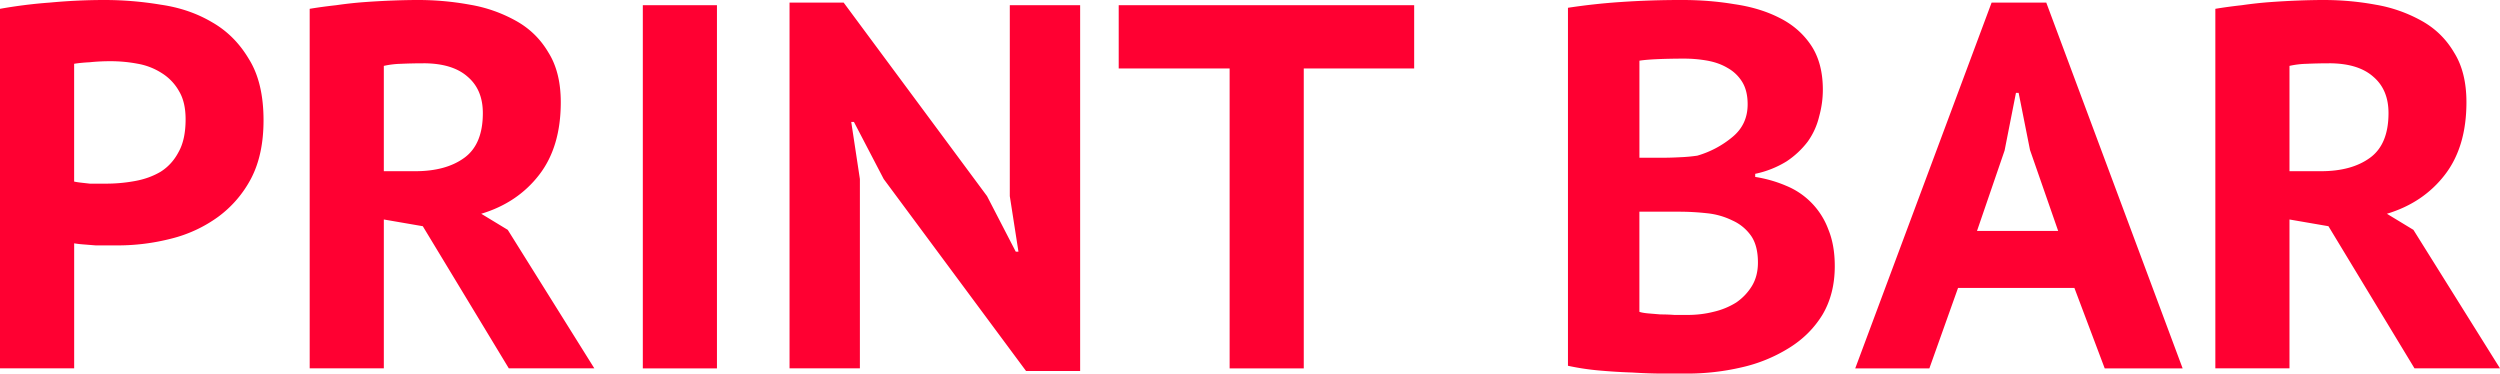 <svg width="87" height="13" viewBox="0 0 87 13" fill="none" xmlns="http://www.w3.org/2000/svg"><path d="M0 .307A16.854 16.854 0 011.733.09C2.373.03 3.007 0 3.635 0c.652 0 1.305.054 1.958.163.666.096 1.262.3 1.79.613.527.301.953.729 1.28 1.282.339.542.508 1.252.508 2.13 0 .795-.144 1.47-.433 2.023A3.907 3.907 0 017.59 7.547a4.71 4.71 0 01-1.638.759 7.463 7.463 0 01-1.883.234h-.735l-.452-.036a3.313 3.313 0 01-.301-.036v4.351H0V.307zM3.842 2.13c-.251 0-.49.012-.716.036-.226.012-.408.03-.546.054v4.098c.05.012.126.025.226.037l.32.036h.565c.34 0 .672-.03.998-.09.34-.06.64-.17.904-.326.264-.168.471-.397.622-.686.163-.289.244-.668.244-1.137 0-.397-.075-.722-.226-.975a1.751 1.751 0 00-.602-.632 2.274 2.274 0 00-.829-.325 5.089 5.089 0 00-.96-.09zM10.777.307c.289-.048.596-.09.923-.126.339-.049.671-.085.998-.109.339-.024.665-.042.98-.054.313-.012.602-.018.865-.018a9.99 9.99 0 011.808.163 4.989 4.989 0 011.601.56c.477.264.854.631 1.13 1.1.289.458.433 1.036.433 1.734 0 1.035-.25 1.878-.753 2.528-.502.65-1.174 1.101-2.015 1.354l.923.56 3.013 4.82h-2.976l-2.994-4.947-1.356-.234v5.181h-2.58V.307zm3.955 1.896c-.264 0-.527.006-.791.018a3.002 3.002 0 00-.584.072v3.665h1.092c.716 0 1.287-.156 1.714-.47.427-.312.64-.83.64-1.552 0-.542-.175-.963-.527-1.264-.351-.313-.866-.47-1.544-.47zM22.37.18h2.58v12.64h-2.58V.18zm8.383 6.05l-1.036-1.987h-.094l.301 1.986v6.59h-2.448V.09h1.883l4.99 6.735.999 1.932h.094l-.301-1.932V.181h2.448V12.91h-1.883l-4.953-6.68zm18.459-3.847h-3.841V12.82h-2.58V2.383h-3.86V.181h10.282v2.202zm14.223.741c0 .313-.044.626-.131.938a2.489 2.489 0 01-.396.867 3.015 3.015 0 01-.734.686 3.406 3.406 0 01-1.093.434v.108c.377.06.735.162 1.074.307a2.619 2.619 0 011.469 1.516c.15.362.226.789.226 1.282 0 .65-.145 1.216-.433 1.698-.29.47-.678.854-1.168 1.155a5.33 5.33 0 01-1.638.668 8.29 8.29 0 01-1.902.217h-.829c-.326 0-.684-.012-1.073-.036a20.263 20.263 0 01-1.168-.072 8.712 8.712 0 01-1.074-.163V.271a21.76 21.76 0 011.808-.199A30.448 30.448 0 0158.558 0c.615 0 1.212.048 1.789.144.59.085 1.111.241 1.563.47.465.229.835.548 1.111.957.276.41.414.927.414 1.553zm-4.708 7.836c.314 0 .616-.036.904-.109a2.57 2.57 0 00.791-.325c.226-.156.408-.349.547-.577.138-.23.207-.5.207-.813 0-.397-.082-.71-.245-.939a1.574 1.574 0 00-.64-.523 2.59 2.59 0 00-.886-.253 8.9 8.9 0 00-.979-.054h-1.375v3.484c.063.024.164.042.302.055l.433.036c.163 0 .326.006.49.018h.451zm-.847-5.471c.176 0 .377-.006.603-.018a5.63 5.63 0 00.583-.054 3.362 3.362 0 001.224-.65c.352-.29.528-.668.528-1.138 0-.313-.063-.572-.188-.776a1.382 1.382 0 00-.509-.488c-.2-.12-.433-.204-.697-.253a4.605 4.605 0 00-.828-.072c-.327 0-.628.006-.904.018-.276.012-.49.03-.64.054V5.49h.828zm14.31 4.531h-4.05l-.998 2.8h-2.58L69.308.09h1.902l4.746 12.73h-2.712l-1.055-2.8zM68.8 8.036h2.824l-.98-2.817-.395-1.986h-.094l-.395 2.004-.96 2.799zM77.094.307c.289-.048.597-.09.923-.126.339-.049.672-.085.998-.109.34-.024.666-.042.98-.054.313-.012.602-.018.866-.018.615 0 1.218.054 1.808.163a4.99 4.99 0 011.6.56c.477.264.854.631 1.13 1.1.289.458.433 1.036.433 1.734 0 1.035-.25 1.878-.753 2.528-.502.65-1.174 1.101-2.015 1.354l.923.56L87 12.819h-2.975L81.03 7.872l-1.356-.234v5.181h-2.58V.307zm3.955 1.896c-.264 0-.527.006-.79.018a3.002 3.002 0 00-.585.072v3.665h1.092c.716 0 1.287-.156 1.714-.47.427-.312.64-.83.64-1.552 0-.542-.175-.963-.527-1.264-.351-.313-.866-.47-1.544-.47z" fill="#FF0032"/></svg>